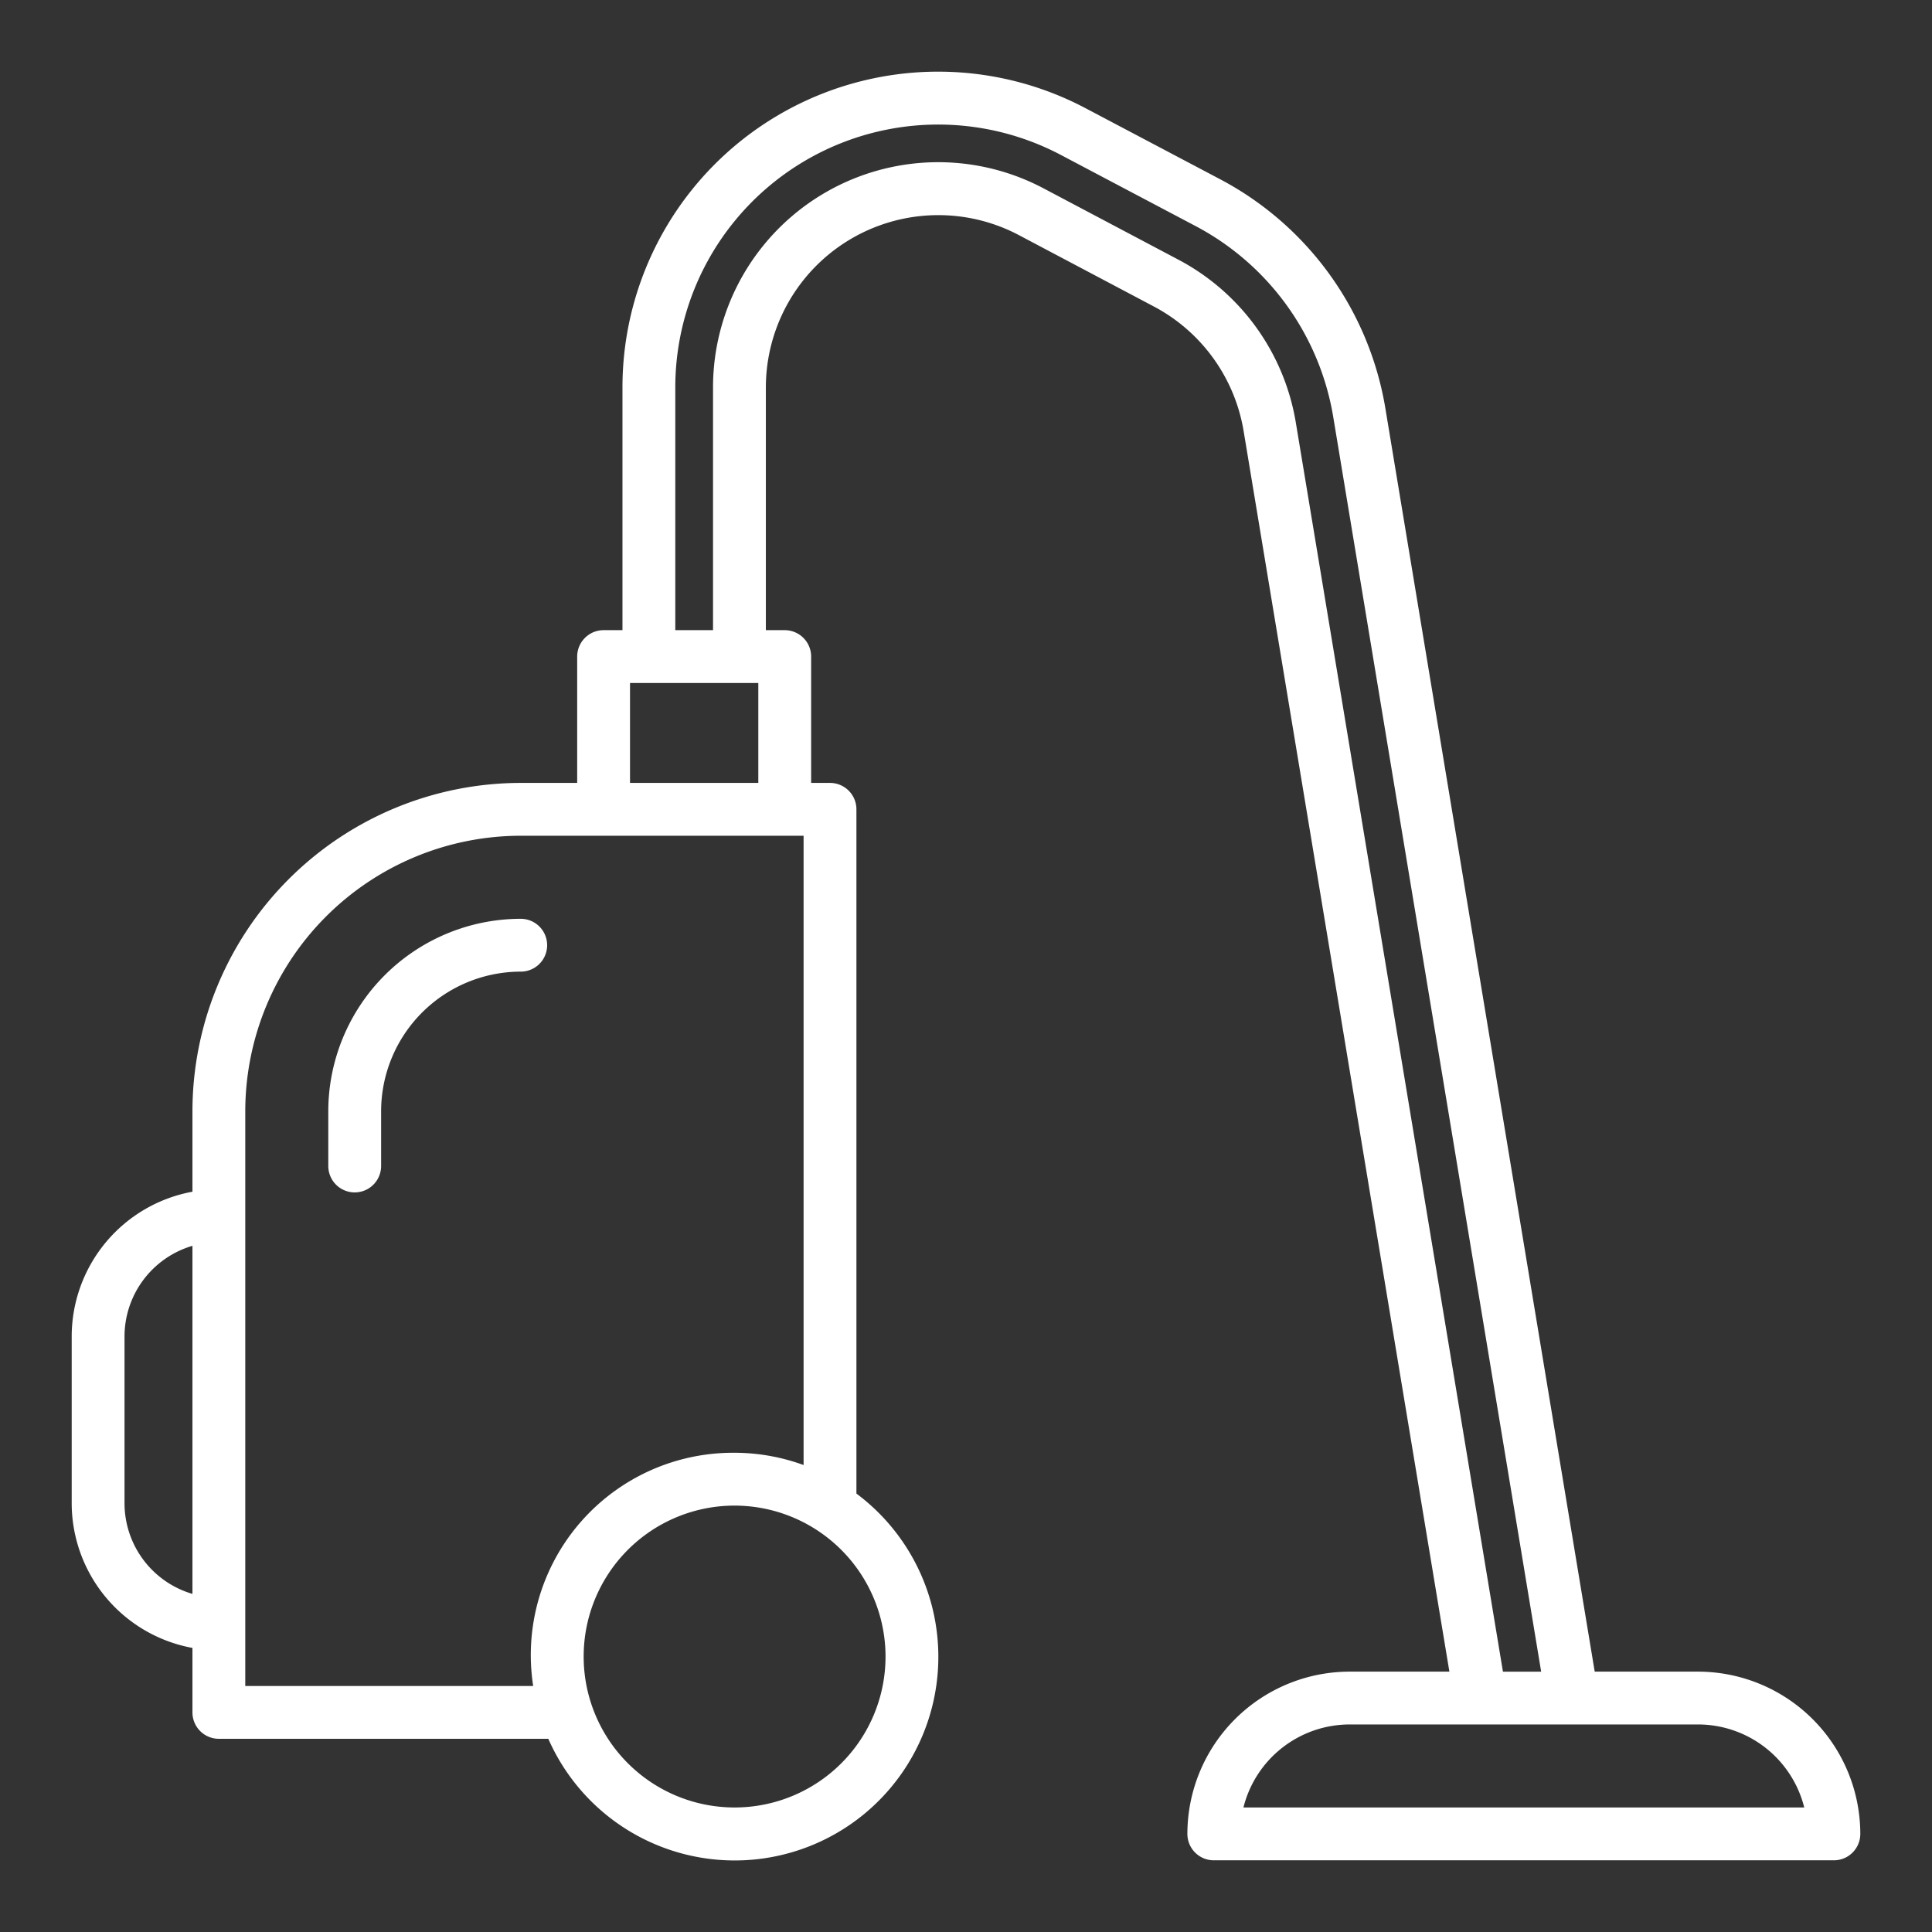 <svg id="Layer_1" data-name="Layer 1" xmlns="http://www.w3.org/2000/svg" fill="white" viewBox="0 0 128 128"><rect x="0" y="0" width="128" height="128" fill="#333333" stroke="none"/><title>VACUUM CLEANER</title><path d="M34.5,60.873a12.764,12.764,0,0,0-12.75,12.75V77.25a1.75,1.75,0,0,0,3.5,0V73.623a9.26,9.26,0,0,1,9.25-9.25,1.75,1.75,0,0,0,0-3.5Z"/><path d="M112.5,110.75h-6.846L91.787,27.069a21.066,21.066,0,0,0-10.88-15.157L71.928,7.173A20.913,20.913,0,0,0,41.24,25.67V41.75H39.99a1.75,1.75,0,0,0-1.75,1.75v8.37H34.5A21.775,21.775,0,0,0,12.75,73.62v5.334a9.761,9.761,0,0,0-8,9.585V99.594a9.761,9.761,0,0,0,8,9.585v4.271a1.749,1.749,0,0,0,1.75,1.75H36.327A13.491,13.491,0,1,0,56.74,98.953V53.62a1.75,1.75,0,0,0-1.75-1.75H53.74V43.5a1.75,1.75,0,0,0-1.75-1.75H50.74V25.67a11.426,11.426,0,0,1,16.751-10.1l8.981,4.75A11.457,11.457,0,0,1,82.4,28.6L96.026,110.75H89.417a10.762,10.762,0,0,0-10.75,10.75,1.75,1.75,0,0,0,1.75,1.75H121.5a1.75,1.75,0,0,0,1.75-1.75A10.762,10.762,0,0,0,112.5,110.75ZM8.25,99.594V88.539a6.264,6.264,0,0,1,4.5-6V105.6A6.263,6.263,0,0,1,8.25,99.594ZM58.669,109.75a10,10,0,1,1-10-10A10.011,10.011,0,0,1,58.669,109.75Zm-10-13.5A13.4,13.4,0,0,0,35.325,111.7H16.25V73.62A18.271,18.271,0,0,1,34.5,55.37H53.24V97.062A13.409,13.409,0,0,0,48.669,96.249ZM41.74,51.87V45.25h8.5v6.62ZM85.858,28.034a14.968,14.968,0,0,0-7.75-10.811l-8.981-4.75A14.92,14.92,0,0,0,47.24,25.67V41.75h-2.5V25.67a17.416,17.416,0,0,1,25.553-15.4l8.978,4.739a17.547,17.547,0,0,1,9.062,12.629l13.773,83.114H99.574ZM82.381,119.75a7.261,7.261,0,0,1,7.036-5.5H112.5a7.261,7.261,0,0,1,7.036,5.5Z"/></svg>